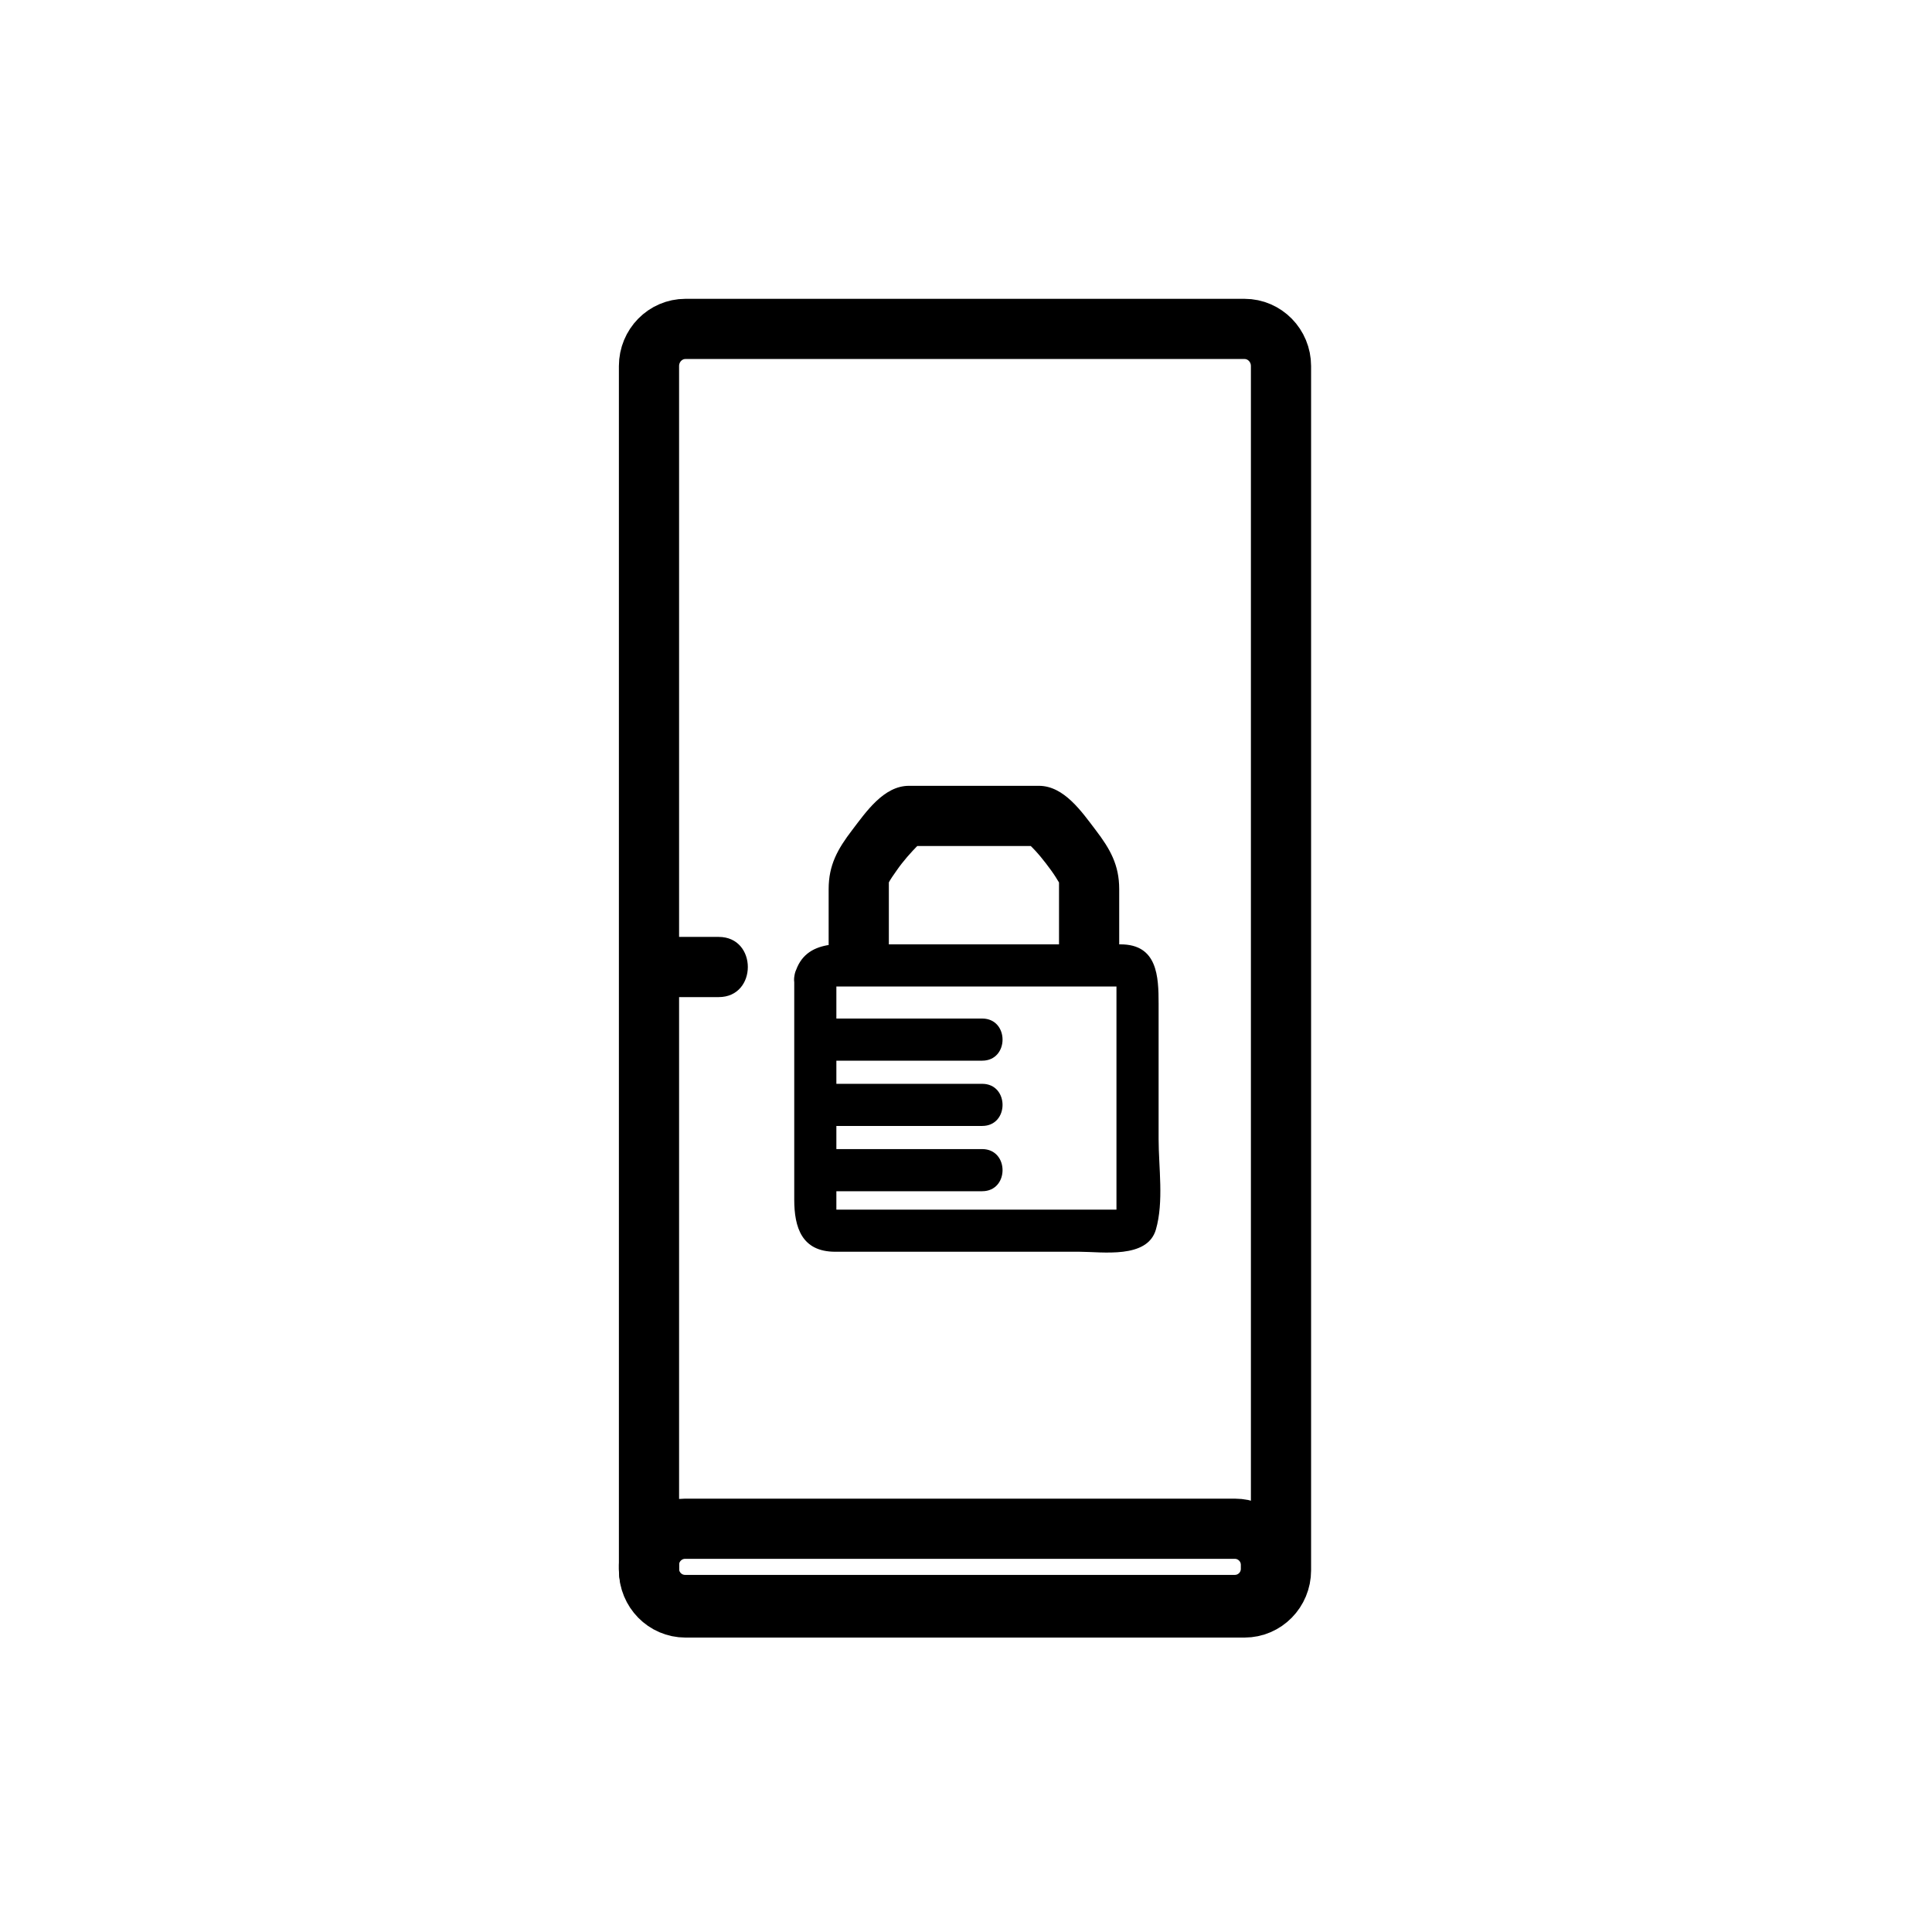 <svg xmlns="http://www.w3.org/2000/svg" viewBox="20 20 321 321">
<g fill="none" stroke="#000000" stroke-width="10">
<path d="m232.836,280.912c0,3.406-2.713,6.168-6.059,6.168h-92.89c-3.346,0-6.058-2.762-6.058-6.168v-200.096c0-3.406 2.712-6.167 6.058-6.167h92.89c3.346,0 6.059,2.761 6.059,6.167v200.096z"/>
<path d="m231.163,280c0-3.313-2.687-6-6-6h-91.333c-3.313,0-6,2.687-6,6v.667c0,3.313 2.687,6 6,6h91.333c3.313,0 6-2.687 6-6v-.667z"/>
</g>
<g fill="#000000">
<path d="m127.83,185.667c3.861,0 7.723,0 11.584,0 6.449,0 6.449-10 0-10-3.861,0-7.723,0-11.584,0-6.449,0-6.449,10 0,10z"/>
<path d="m158.837,183.579c-.141,.485-1.605,.326-.063,.326 .84,0 1.68,0 2.52,0 3.167,0 6.333,0 9.499,0 7.917,0 15.834,0 23.751,0 2.875,0 5.749,0 8.624,0 .84,0 1.68,0 2.52,0 1.737,0-.188-.016-.188-1.128 0,5.568 0,11.136 0,16.704 0,6.942 0,13.885 0,20.827 0,.599 0,1.196 0,1.795 0-.755 1.869-1.127 .459-1.127-2.203,0-4.406,0-6.609,0-13.525,0-27.05,0-40.575,0-1.76,0 .188,.84 .188,.969 0-1.072 0-2.145 0-3.217 0-4.442 0-8.886 0-13.329 0-7.584 0-15.167 0-22.751 0-4.514-7-4.514-7,0 0,12.217 0,24.435 0,36.651 0,4.63 1.24,8.677 6.813,8.677 5.86,0 11.721,0 17.582,0 7.665,0 15.329,0 22.994,0 3.784,0 11.276,1.221 12.697-3.681 1.34-4.626 .453-10.308 .453-15.054 0-7.492 0-14.984 0-22.477 0-4.525-.19-9.86-6.315-9.86-5.707,0-11.414,0-17.121,0-7.984,0-15.967,0-23.951,0-4.912,0-11.283-1.196-13.025,4.813-1.263,4.346 5.493,6.188 6.747,1.862z"/>
<path d="m156.117,217.92c9.023,0 18.046,0 27.07,0 4.514,0 4.514-7 0-7-9.023,0-18.046,0-27.07,0-4.514,0-4.514,7 0,7z"/>
<path d="m157.386,207.075c8.6,0 17.201,0 25.801,0 4.514,0 4.514-7 0-7-8.6,0-17.201,0-25.801,0-4.514,0-4.514,7 0,7z"/>
<path d="m157.386,196.23c8.6,0 17.201,0 25.801,0 4.514,0 4.514-7 0-7-8.6,0-17.201,0-25.801,0-4.514,0-4.514,7 0,7z"/>
<path d="m167.682,178.463c0-2.75 0-5.501 0-8.251 0-1.375 0-2.75 0-4.125 0-.812 .027,.449-.117,.728 .4-.775 .934-1.494 1.429-2.208 1.069-1.544 2.333-2.958 3.647-4.295 1.367-1.392-3.599,.254-.558,.254 3.245,0 6.49,0 9.735,0 3.246,0 6.491,0 9.736,0 3.074,0-2.024-1.619-.558-.254 1.367,1.273 2.548,2.791 3.646,4.295 .519,.709 .981,1.453 1.43,2.208-.155-.261-.117-1.545-.117-.728 0,1.375 0,2.75 0,4.125 0,2.75 0,5.501 0,8.251 0,6.448 10,6.448 10,0 0-3.581 0-7.163 0-10.744 0-3.993-1.492-6.647-3.911-9.811-2.267-2.966-5.234-7.344-9.42-7.344-3.603,0-7.204,0-10.807,0-3.602,0-7.204,0-10.806,0-4.185,0-7.152,4.378-9.42,7.344-2.418,3.163-3.911,5.818-3.911,9.811 0,3.581 0,7.163 0,10.744 .002,6.448 10.002,6.448 10.002,0z"/>
</g>
</svg>
